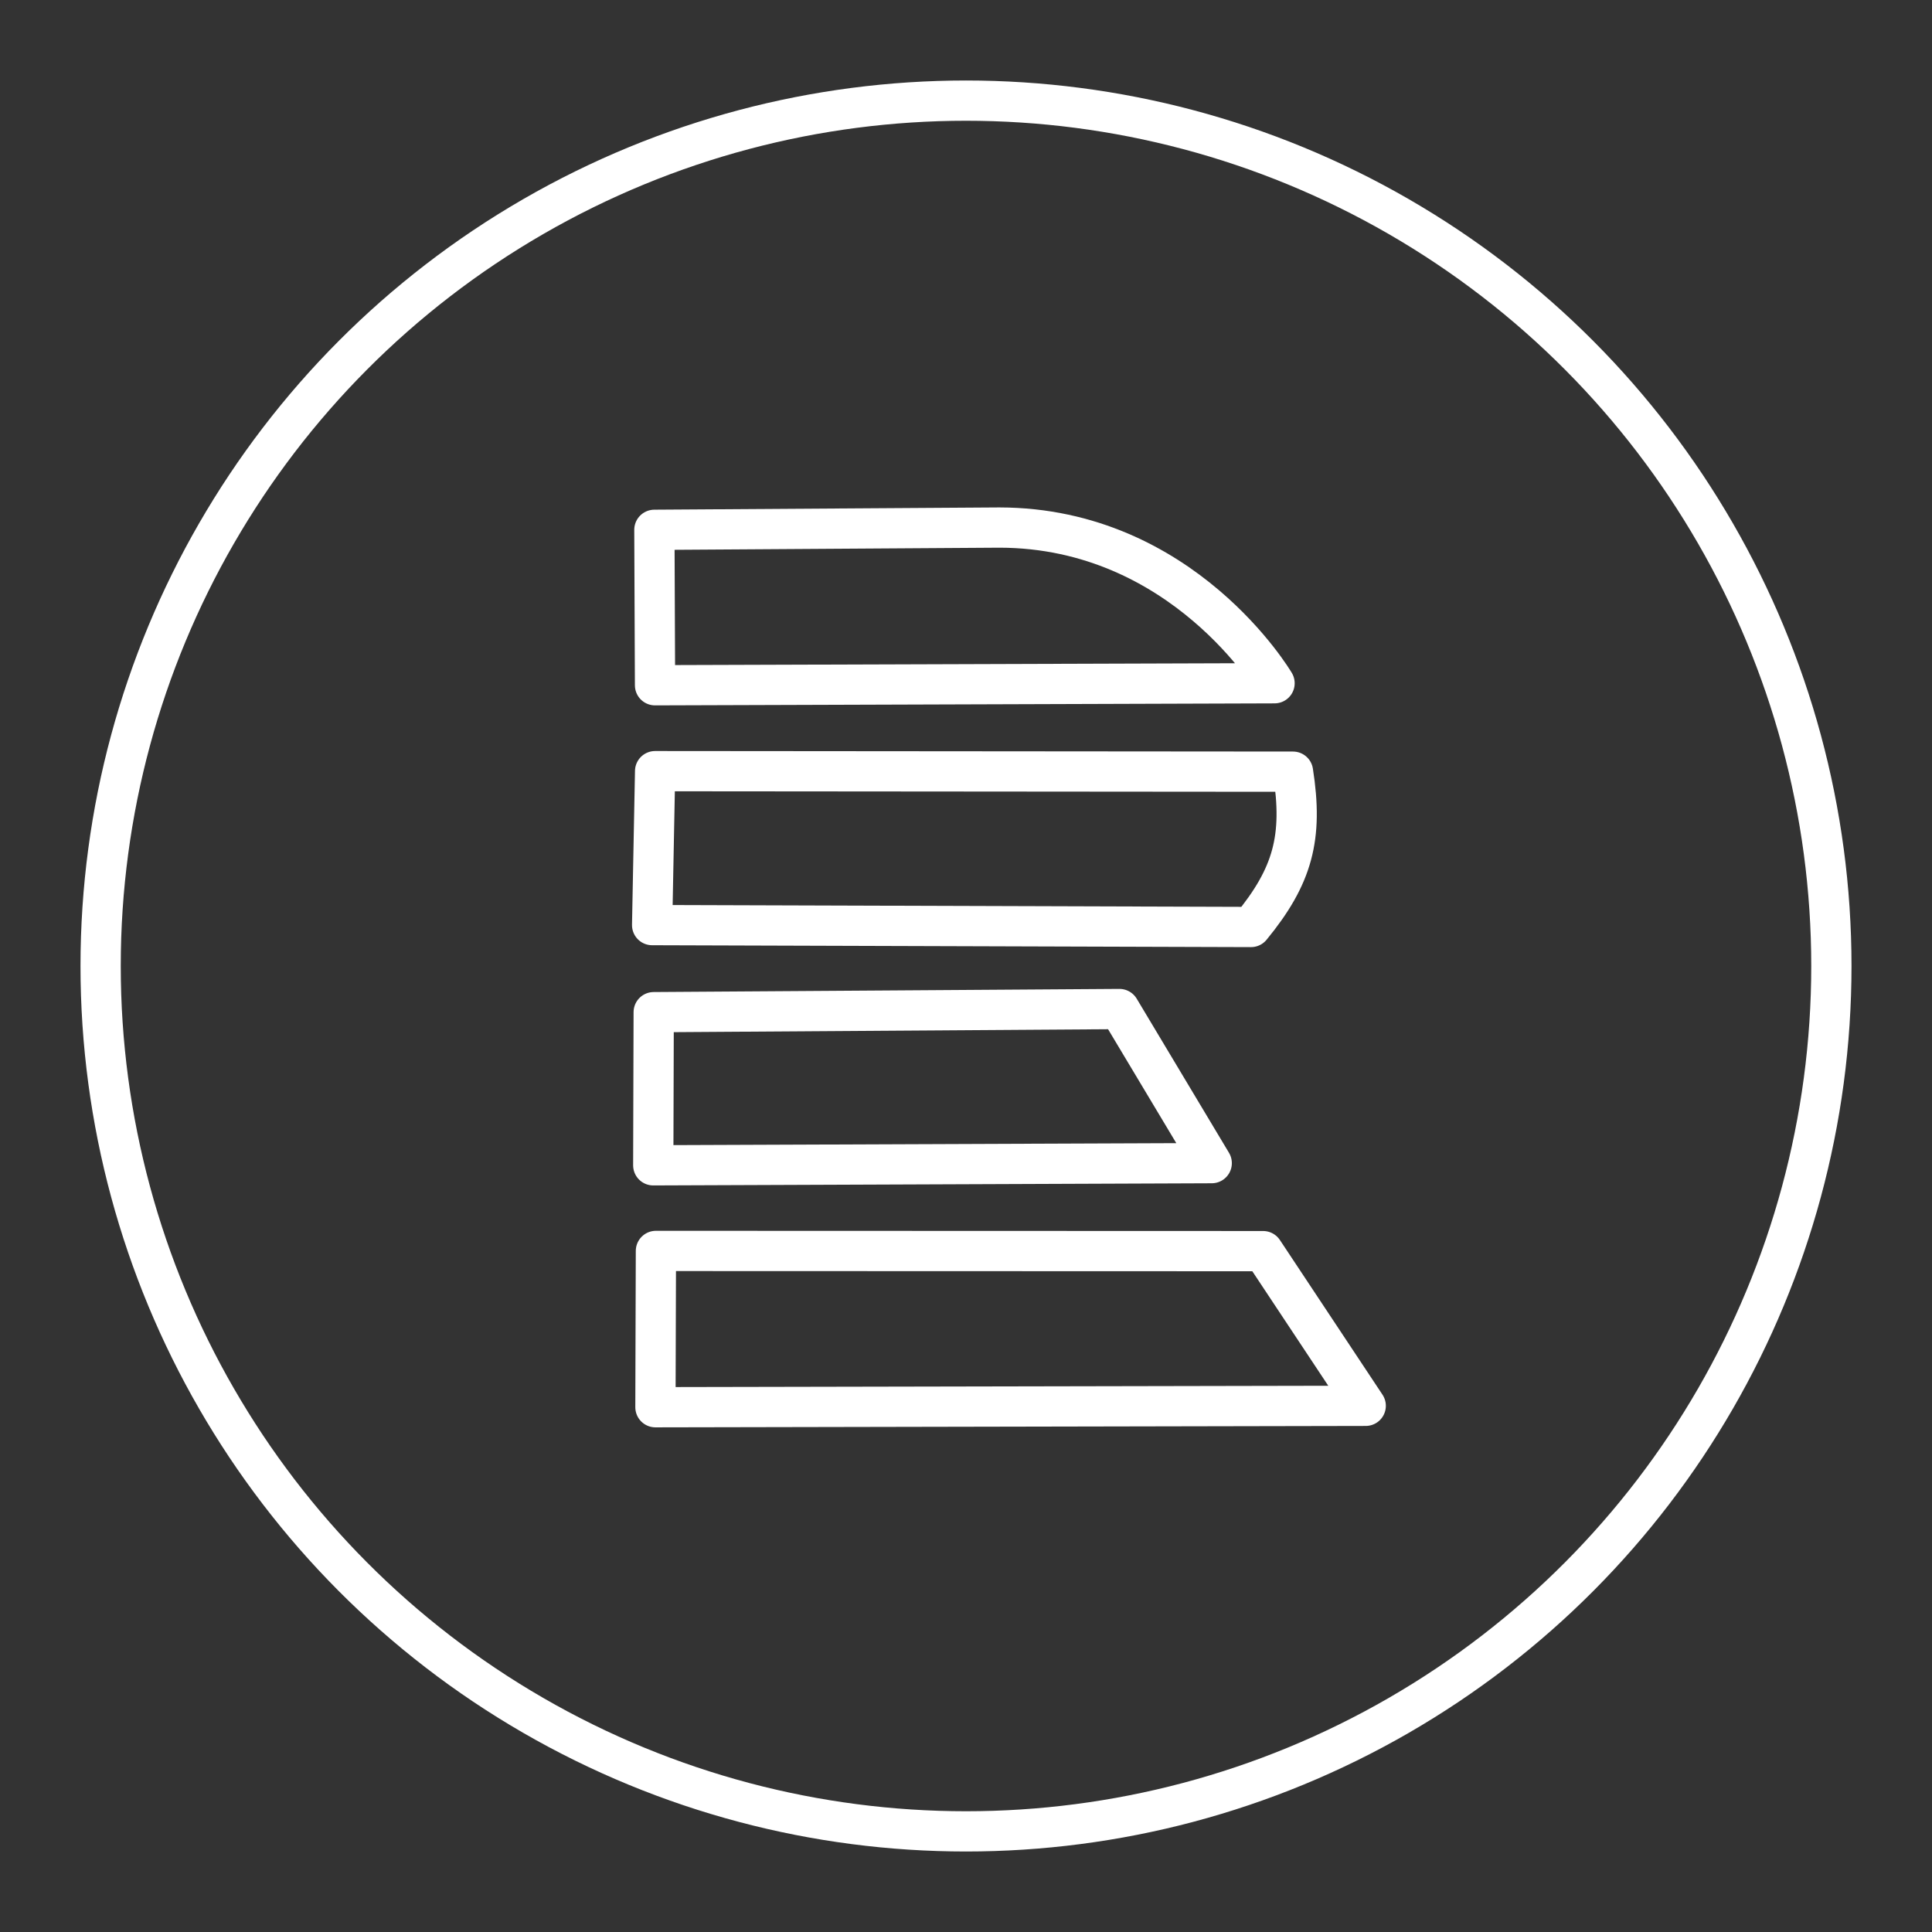 <?xml version="1.0" encoding="UTF-8"?><svg id="a" viewBox="0 0 48 48" xmlns="http://www.w3.org/2000/svg"><rect x="0" y="0" width="48" height="48" fill="#333333" stroke="none"/><defs><style>.h{fill:none;stroke:#fff;stroke-linecap:round;stroke-linejoin:round;}</style></defs><g id="a"><circle class="h" cx="24" cy="24" r="21.5"/><path class="h" d="m 16.258,13.163 0.016,3.862 15.392,-0.05 c 0,0 -2.269,-3.86 -6.833,-3.868 z"/><path class="h" d="m 16.276,19.159 15.848,0.013 c 0.256,1.635 -0.004,2.593 -1.043,3.859 l -14.879,-0.047 z"/><path class="h" d="m 16.241,25.147 11.571,-0.078 2.293,3.829 -13.875,0.054 z"/><path class="h" d="m 16.296,31.079 15.086,0.005 2.549,3.843 -17.647,0.035 z"/></g></svg>
